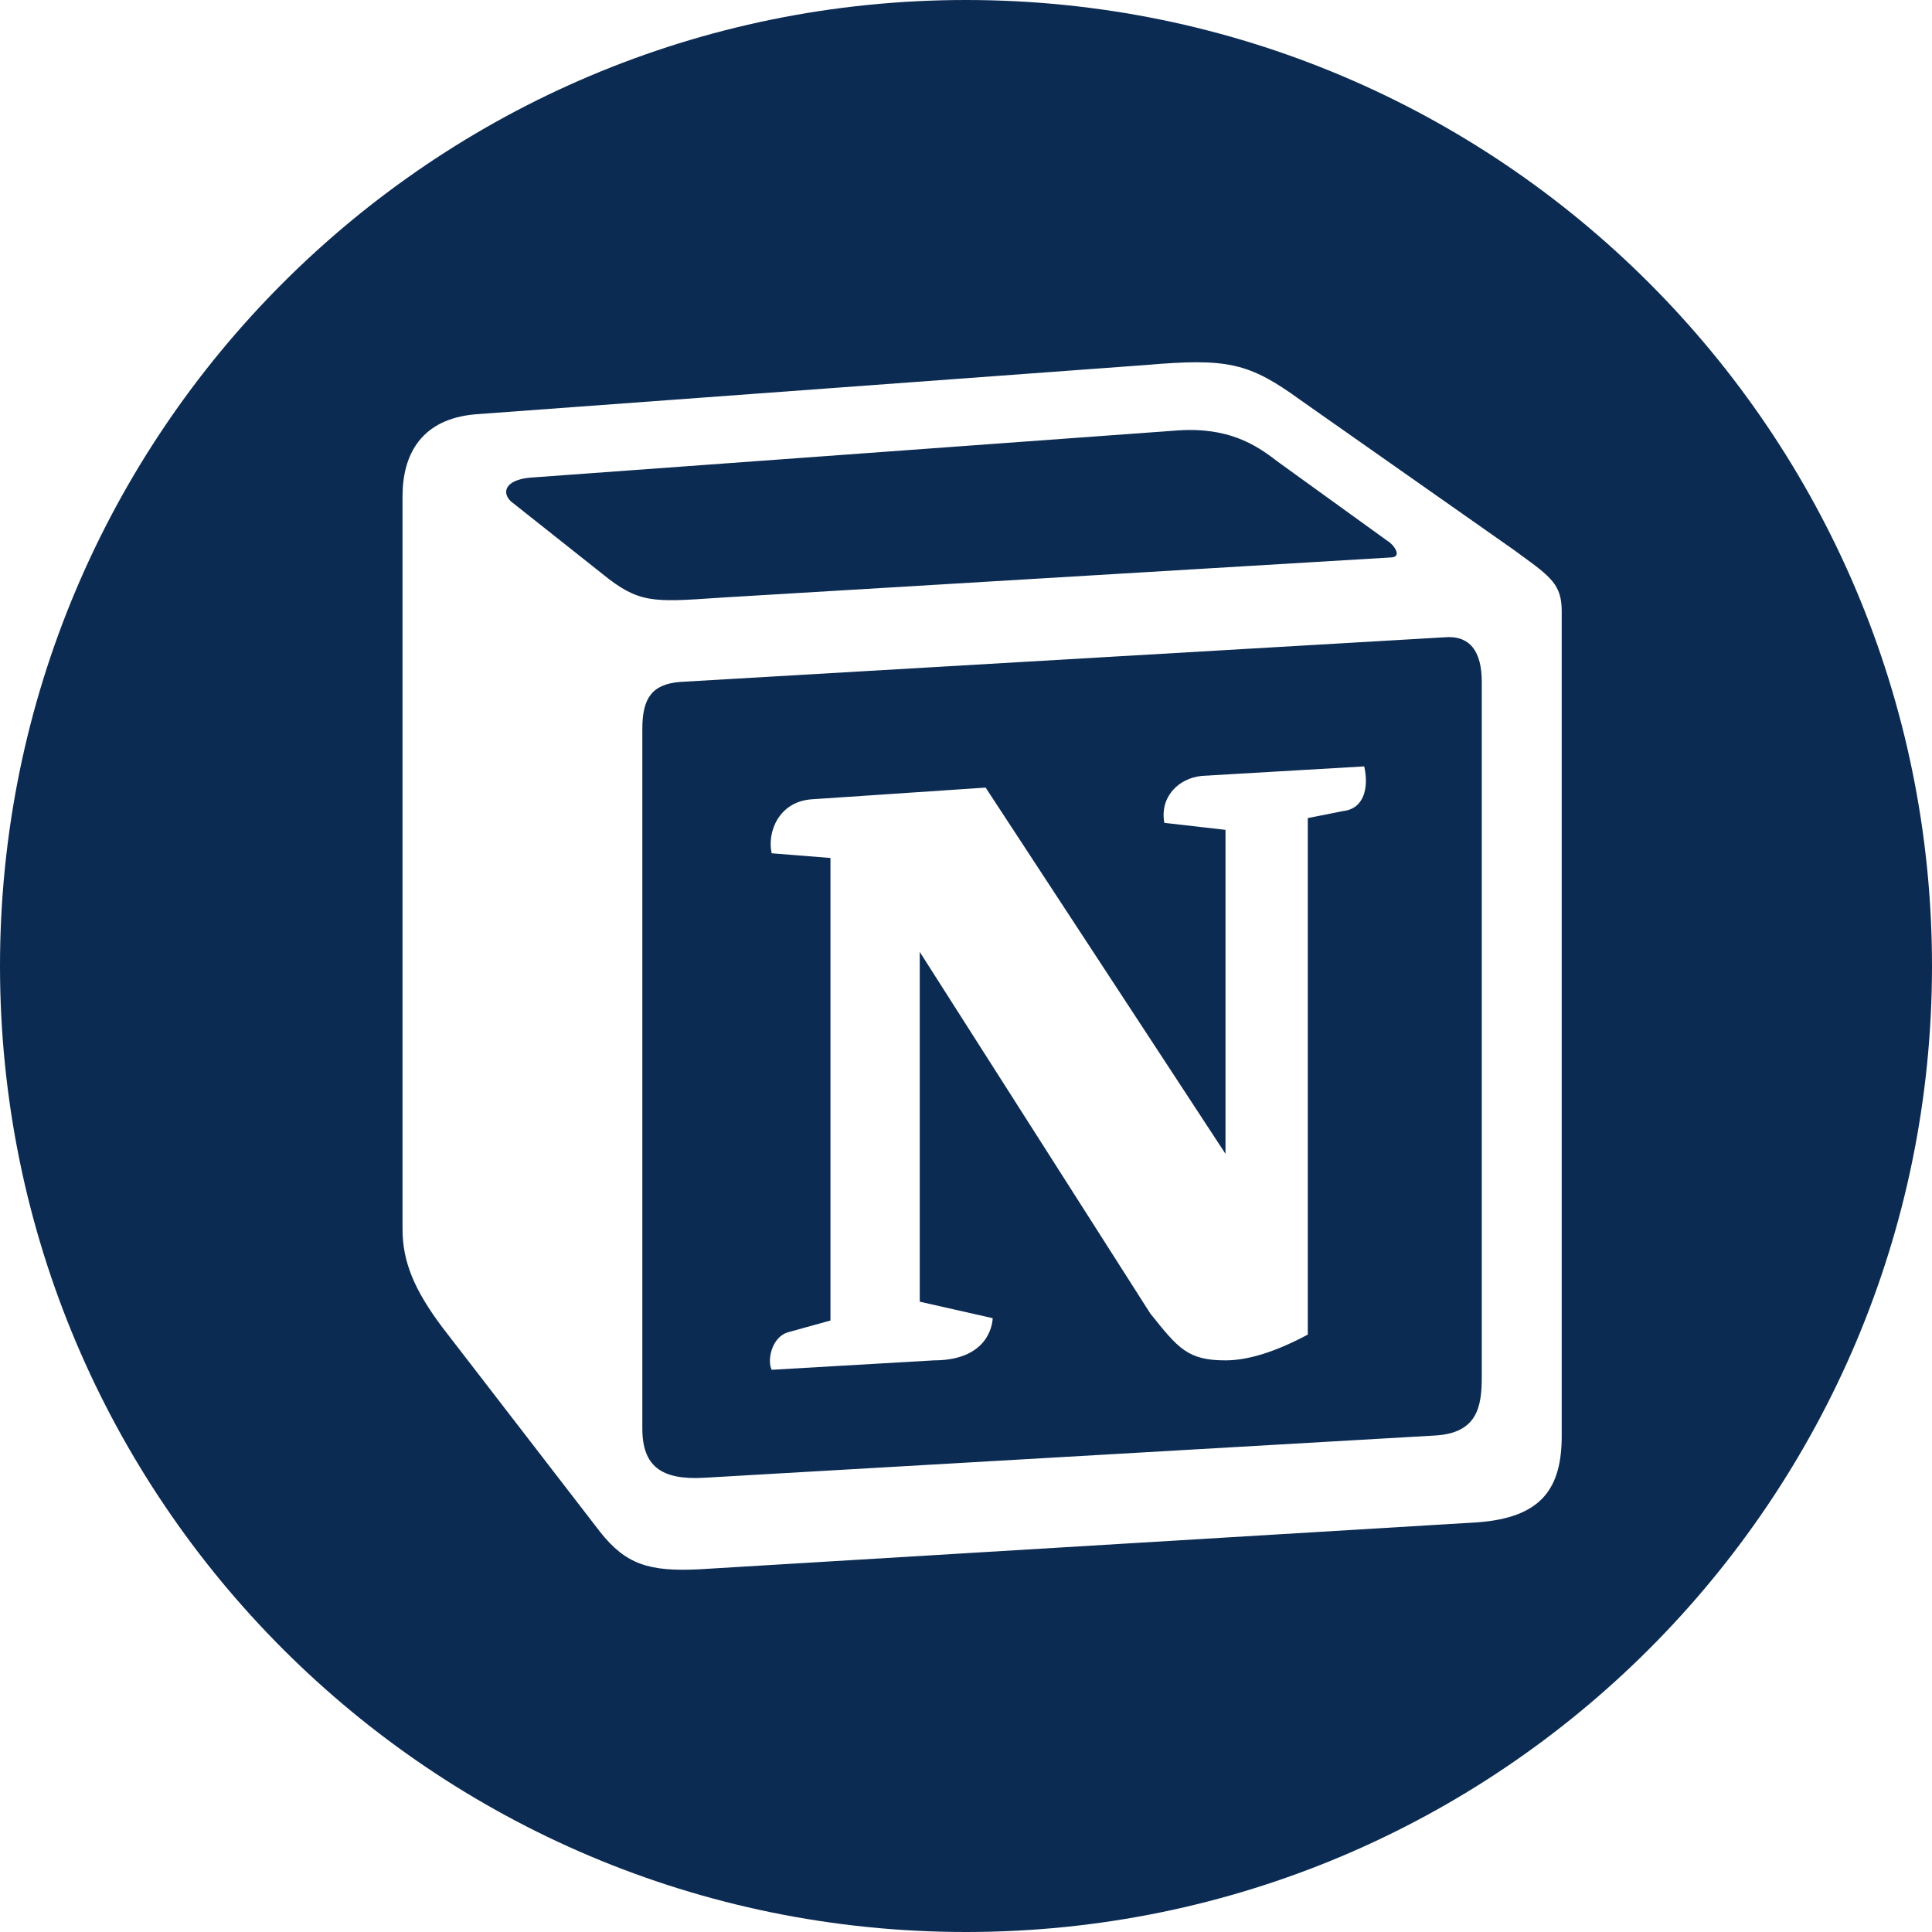 <svg width="32" height="32" viewBox="0 0 32 32" fill="none" xmlns="http://www.w3.org/2000/svg">
<path fill-rule="evenodd" clip-rule="evenodd" d="M16 32C24.837 32 32 24.837 32 16C32 7.163 24.837 0 16 0C7.163 0 0 7.163 0 16C0 24.837 7.163 32 16 32ZM7.874 6.862L18.974 6.046C20.337 5.929 20.687 6.007 21.544 6.629L25.087 9.117L25.175 9.182C25.692 9.558 25.867 9.686 25.867 10.128V23.777C25.867 24.632 25.555 25.138 24.465 25.215L11.574 25.993C10.756 26.032 10.367 25.916 9.938 25.371L7.329 21.988C6.861 21.365 6.667 20.899 6.667 20.354V8.223C6.667 7.523 6.979 6.94 7.874 6.862ZM11.866 9.904C10.814 9.975 10.575 9.992 9.978 9.506L8.458 8.301C8.303 8.145 8.381 7.951 8.77 7.912L19.441 7.134C20.337 7.057 20.804 7.368 21.154 7.64L22.985 8.962C23.063 9.001 23.257 9.234 23.023 9.234L12.003 9.895L11.867 9.904L11.866 9.904ZM10.639 23.66V12.073C10.639 11.568 10.795 11.334 11.262 11.295L23.919 10.556C24.348 10.517 24.543 10.79 24.543 11.295V22.804C24.543 23.31 24.465 23.738 23.763 23.777L11.652 24.477C10.951 24.515 10.639 24.282 10.639 23.66ZM22.596 12.694C22.674 13.045 22.596 13.395 22.245 13.434L21.661 13.55V22.105C21.154 22.377 20.687 22.532 20.298 22.532C19.674 22.532 19.518 22.338 19.052 21.755L15.234 15.767V21.56L16.442 21.833C16.442 21.833 16.442 22.532 15.468 22.532L12.781 22.688C12.703 22.532 12.781 22.144 13.054 22.066L13.755 21.872V14.211L12.781 14.133C12.703 13.783 12.898 13.278 13.443 13.239L16.325 13.045L20.298 19.111V13.745L19.285 13.629C19.207 13.2 19.518 12.889 19.908 12.851L22.596 12.694Z" fill="#0C2B53"/>
</svg>
